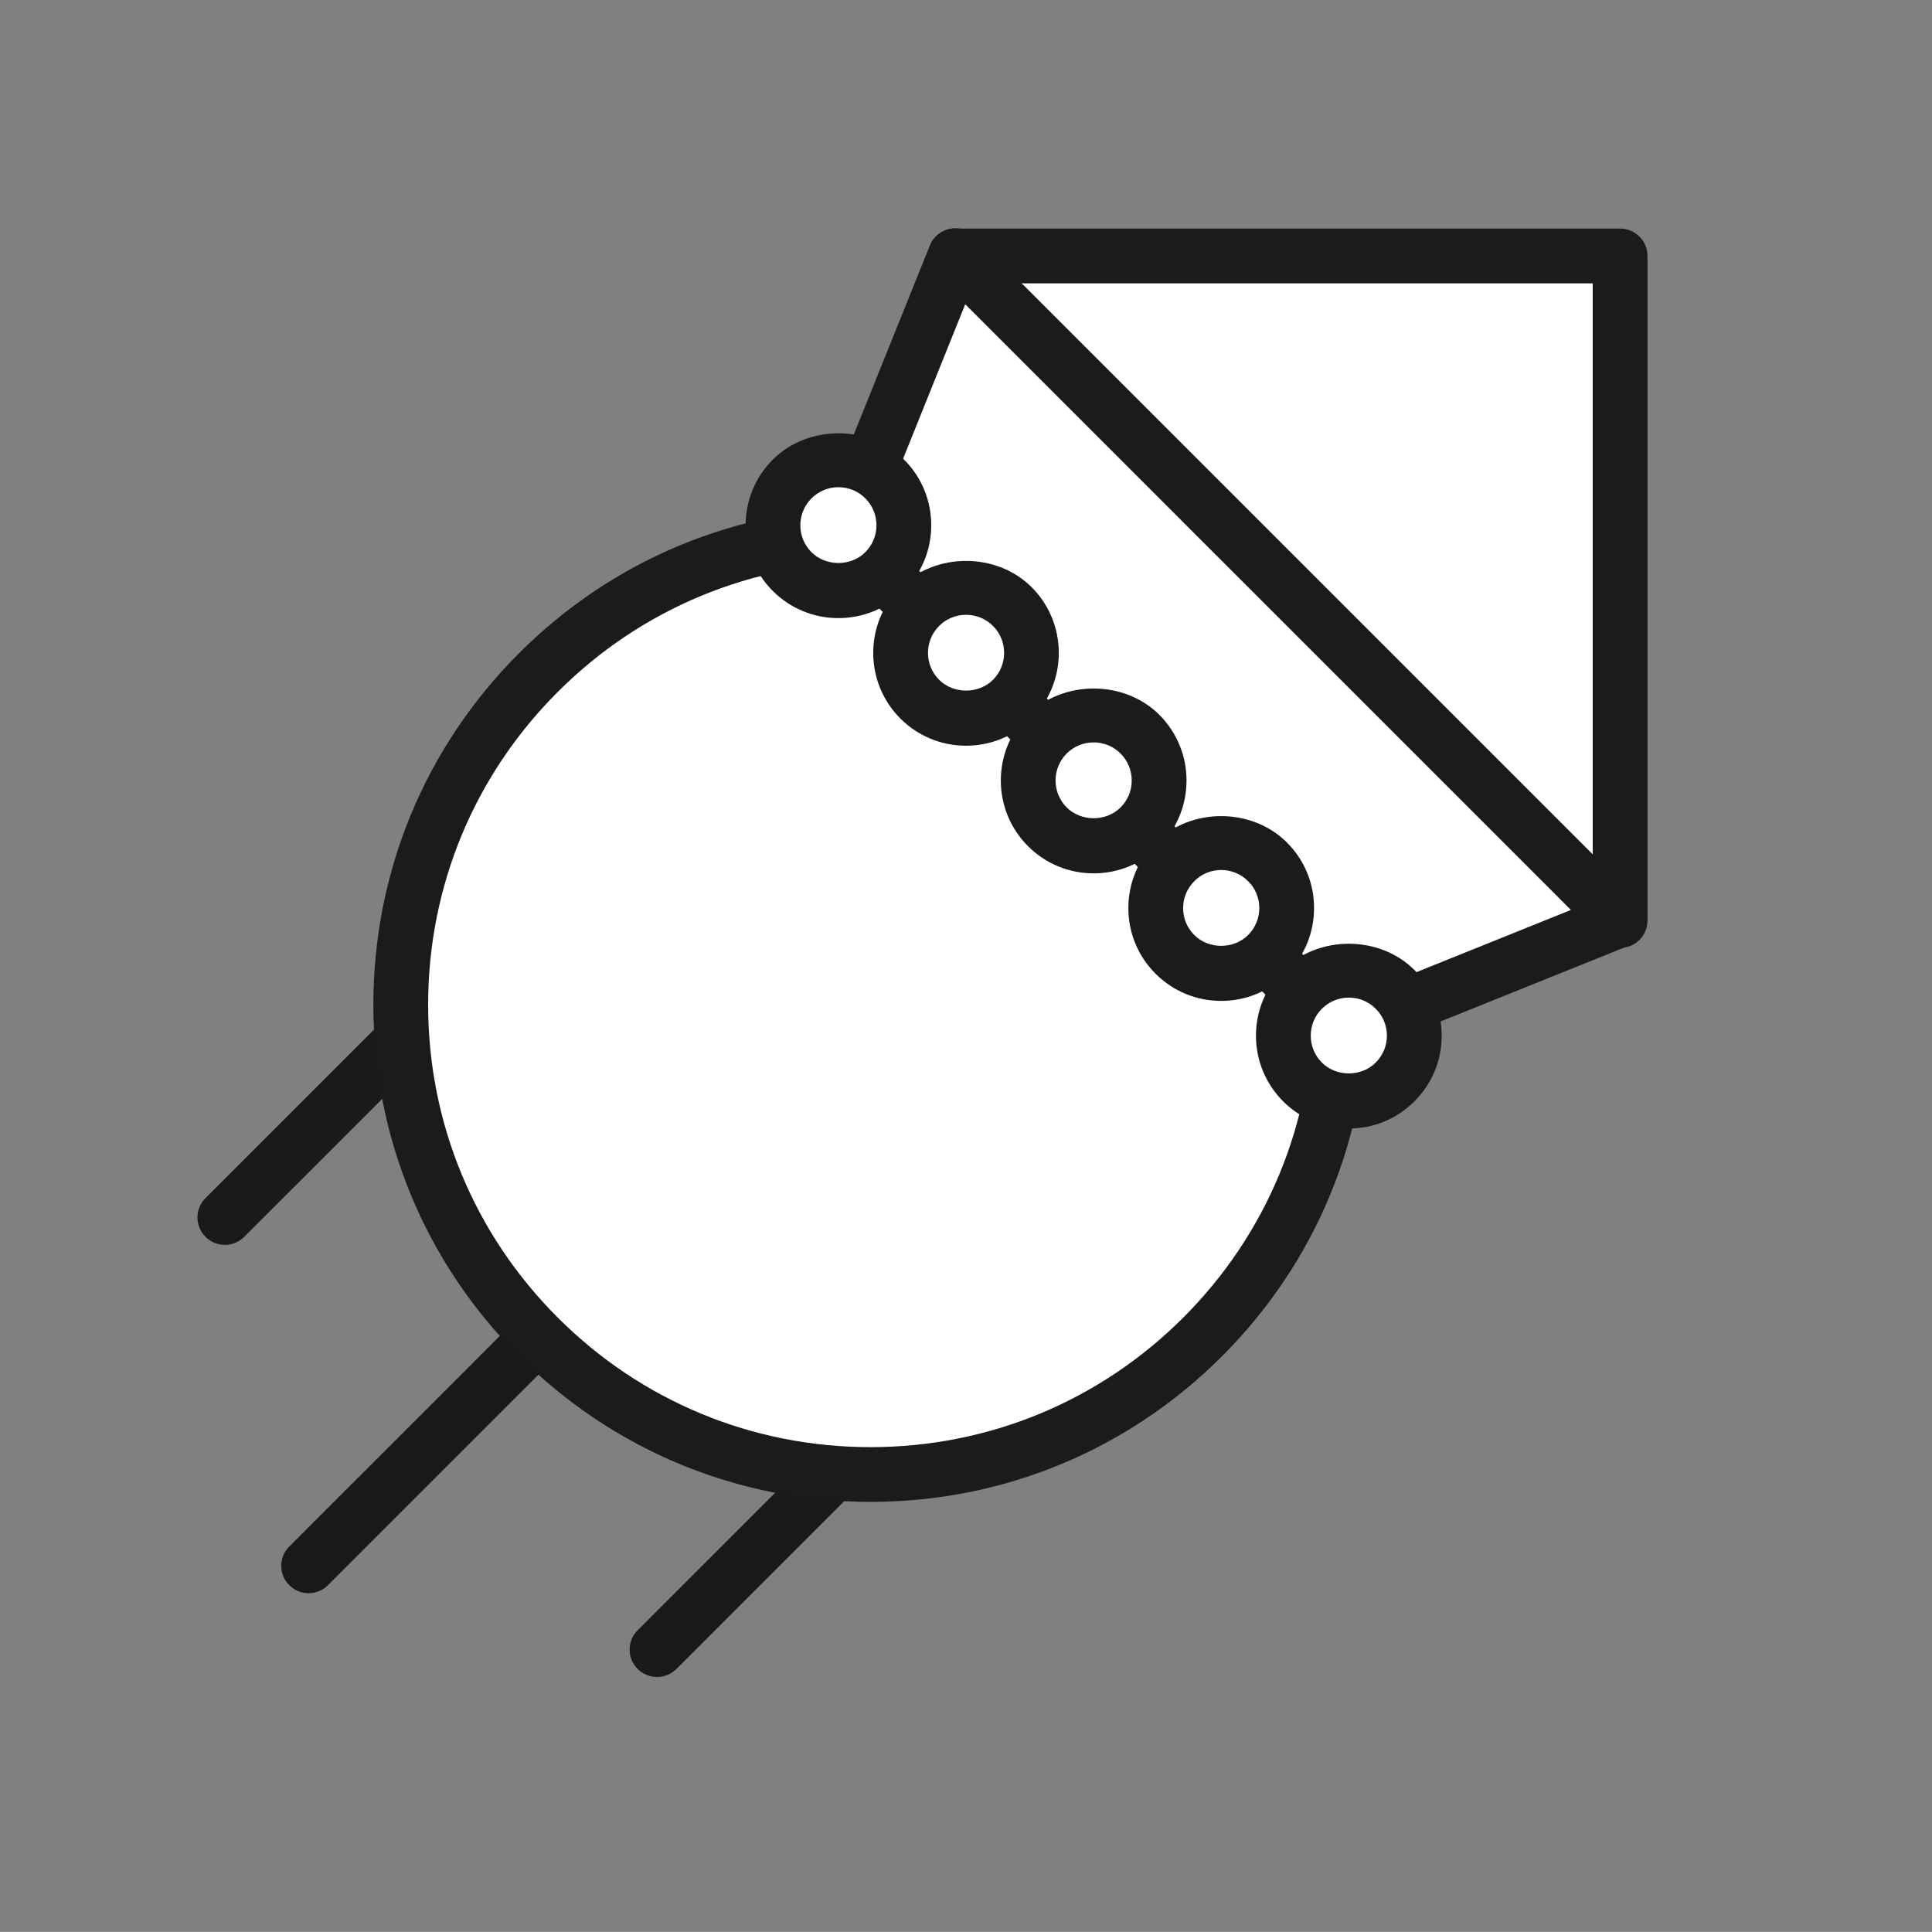 <?xml version="1.0" encoding="utf-8"?>
<!-- Generator: Adobe Illustrator 15.1.0, SVG Export Plug-In . SVG Version: 6.00 Build 0)  -->
<!DOCTYPE svg PUBLIC "-//W3C//DTD SVG 1.1//EN" "http://www.w3.org/Graphics/SVG/1.1/DTD/svg11.dtd">
<svg version="1.1" id="Layer_1" xmlns="http://www.w3.org/2000/svg" xmlns:xlink="http://www.w3.org/1999/xlink" x="0px" y="0px"
	 width="75.004px" height="75px" viewBox="87.498 0 75.004 75" enable-background="new 87.498 0 75.004 75" xml:space="preserve">
<rect x="87.498" y="0" width="75.004" height="75" fill="#808080" stroke="none"/>
<title>logo</title>
<desc>Created with Sketch.</desc>
<g id="Page-1">
	<g id="logo">
		<g id="Group" transform="translate(13, 13)">
			<g id="Stroke-93">
				<path fill="#1A1919" d="M83.227,35.328c-0.272,0-0.544-0.105-0.751-0.312c-0.416-0.414-0.416-1.088,0-1.504l18.875-18.873
					c0.415-0.415,1.088-0.416,1.503,0c0.416,0.415,0.416,1.088,0,1.503L83.979,35.016C83.771,35.223,83.499,35.328,83.227,35.328z"
					/>
			</g>
			<g id="Stroke-95">
				<path fill="#1A1919" d="M86.479,48.852c-0.272,0-0.544-0.104-0.751-0.311c-0.416-0.416-0.416-1.09,0-1.504l18.873-18.875
					c0.415-0.414,1.088-0.414,1.503,0c0.416,0.414,0.416,1.088,0,1.504L87.23,48.541C87.023,48.748,86.751,48.852,86.479,48.852z"/>
			</g>
			<g id="Stroke-97">
				<path fill="#1A1919" d="M100.004,52.104c-0.272,0-0.544-0.104-0.751-0.311c-0.416-0.416-0.416-1.09,0-1.504l18.873-18.875
					c0.415-0.414,1.088-0.414,1.503,0c0.416,0.416,0.416,1.09,0,1.504l-18.873,18.875C100.548,52,100.276,52.104,100.004,52.104z"/>
			</g>
			<g id="Fill-111">
				<polygon fill="#FFFFFE" points="137.328,-3.03 137.328,22.667 111.632,22.667 111.632,-3.029 				"/>
			</g>
			<g id="Stroke-113">
				<path fill="#1C1B19" d="M137.395,23.8h-25.8c-0.587,0-1.063-0.477-1.063-1.063V-3.062c0-0.587,0.476-1.063,1.063-1.063
					l25.8-0.001c0.281,0,0.552,0.112,0.751,0.312c0.2,0.199,0.312,0.47,0.312,0.751v25.8C138.457,23.324,137.98,23.8,137.395,23.8z
					 M112.657,21.673h23.674V-2l-23.674,0.001V21.673z"/>
			</g>
			<g id="Fill-115">
				<path fill="#FFFFFE" d="M121.188,13.111c-7.121-7.122-18.667-7.122-25.789,0c-7.123,7.121-7.123,18.668,0,25.79
					c7.121,7.123,18.667,7.121,25.789,0C128.311,31.779,128.309,20.232,121.188,13.111"/>
			</g>
			<g id="Stroke-117">
				<path fill="#1C1B19" d="M108.294,45.305c-0.001,0-0.001,0-0.001,0c-5.155,0-10.001-2.008-13.646-5.652
					c-3.646-3.645-5.654-8.49-5.654-13.646c0-5.156,2.008-10.002,5.654-13.647c3.645-3.645,8.491-5.653,13.646-5.653
					c5.156,0,10.001,2.008,13.646,5.653c3.645,3.645,5.652,8.491,5.653,13.646c0,5.154-2.007,10.002-5.653,13.646
					C118.295,43.297,113.448,45.305,108.294,45.305z M108.293,8.833c-4.587,0-8.899,1.786-12.143,5.03
					c-3.245,3.244-5.031,7.556-5.031,12.144c0,4.588,1.787,8.9,5.031,12.143c3.243,3.244,7.555,5.031,12.143,5.031
					c0,0,0.001,0,0.001,0c4.586,0,8.899-1.787,12.142-5.031c3.243-3.242,5.03-7.555,5.03-12.143c0-4.587-1.787-8.9-5.03-12.144
					S112.881,8.833,108.293,8.833z"/>
			</g>
			<g id="Fill-119">
				<polygon fill="#FFFFFE" points="107.239,7.724 116.906,17.392 126.574,27.059 137.373,22.712 111.584,-3.077 				"/>
			</g>
			<g id="Stroke-121">
				<path fill="#1C1B19" d="M126.574,28.123c-0.275,0-0.548-0.109-0.751-0.312L106.487,8.476c-0.301-0.301-0.394-0.753-0.235-1.148
					l4.346-10.801c0.133-0.331,0.424-0.573,0.773-0.645c0.351-0.071,0.712,0.038,0.964,0.29l25.789,25.789
					c0.252,0.253,0.361,0.615,0.29,0.965s-0.313,0.64-0.645,0.773l-10.799,4.346C126.844,28.098,126.709,28.123,126.574,28.123z
					 M108.487,7.469l18.343,18.341l8.654-3.484L111.97-1.188L108.487,7.469z"/>
			</g>
			<g id="Fill-123">
				<path fill="#FFFFFE" d="M108.842,9.189c-0.99,0.992-2.602,0.992-3.594,0c-0.99-0.992-0.99-2.601,0.002-3.594
					c0.996-0.992,2.602-0.992,3.592,0C109.834,6.587,109.834,8.197,108.842,9.189"/>
			</g>
			<g id="Stroke-125">
				<path fill="#1C1B19" d="M107.046,10.996c-0.963,0-1.869-0.375-2.549-1.056c-1.403-1.405-1.402-3.691,0.002-5.097
					c1.368-1.363,3.738-1.361,5.096,0c0.68,0.68,1.055,1.584,1.055,2.548s-0.375,1.868-1.056,2.549
					C108.915,10.621,108.01,10.996,107.046,10.996z M107.048,5.914c-0.395,0-0.767,0.154-1.047,0.434
					c-0.575,0.575-0.576,1.514,0,2.09c0.557,0.557,1.534,0.559,2.089,0c0.28-0.28,0.434-0.651,0.434-1.046s-0.154-0.766-0.433-1.045
					C107.812,6.067,107.442,5.914,107.048,5.914z"/>
			</g>
			<g id="Fill-127">
				<path fill="#FFFFFE" d="M113.799,14.143c-0.992,0.992-2.604,0.992-3.595-0.001c-0.992-0.992-0.992-2.6,0-3.593
					c0.992-0.992,2.603-0.993,3.595,0C114.789,11.541,114.789,13.15,113.799,14.143"/>
			</g>
			<g id="Stroke-129">
				<path fill="#1C1B19" d="M112.002,15.95c-0.964,0-1.87-0.375-2.551-1.057c-1.404-1.403-1.404-3.689,0-5.095
					c1.361-1.362,3.74-1.363,5.099,0c1.403,1.404,1.403,3.69,0.001,5.096C113.871,15.575,112.965,15.95,112.002,15.95z
					 M112.002,10.868c-0.396,0-0.768,0.154-1.046,0.433c-0.576,0.577-0.576,1.514,0,2.089c0.559,0.56,1.533,0.56,2.093,0.001
					c0.575-0.577,0.575-1.515-0.001-2.091C112.769,11.021,112.397,10.868,112.002,10.868z"/>
			</g>
			<g id="Fill-131">
				<path fill="#FFFFFE" d="M118.752,19.097c-0.99,0.992-2.604,0.992-3.594,0c-0.996-0.994-0.992-2.602-0.002-3.595
					c0.992-0.992,2.602-0.993,3.596-0.001C119.744,16.496,119.746,18.105,118.752,19.097"/>
			</g>
			<g id="Stroke-133">
				<path fill="#1C1B19" d="M116.955,20.905c-0.964,0-1.869-0.376-2.549-1.057c-1.404-1.4-1.406-3.688-0.003-5.096
					c1.363-1.363,3.737-1.363,5.101-0.003c0.682,0.683,1.057,1.588,1.057,2.551c0,0.964-0.375,1.87-1.058,2.55
					C118.825,20.529,117.92,20.905,116.955,20.905z M116.955,15.821c-0.396,0-0.768,0.154-1.047,0.433
					c-0.575,0.577-0.575,1.516,0.001,2.091c0.56,0.561,1.535,0.559,2.091,0.001c0.281-0.28,0.435-0.651,0.434-1.045
					c0-0.396-0.154-0.768-0.434-1.048C117.722,15.975,117.35,15.821,116.955,15.821z"/>
			</g>
			<g id="Fill-135">
				<path fill="#FFFFFE" d="M123.703,24.05c-0.992,0.993-2.602,0.993-3.594,0c-0.99-0.992-0.992-2.603,0.002-3.594
					c0.992-0.993,2.6-0.993,3.592,0C124.699,21.448,124.695,23.058,123.703,24.05"/>
			</g>
			<g id="Stroke-137">
				<path fill="#1C1B19" d="M121.906,25.857c-0.963,0-1.868-0.375-2.549-1.057c-0.68-0.68-1.054-1.585-1.054-2.547
					c0-0.964,0.376-1.87,1.058-2.55c1.357-1.359,3.732-1.361,5.094,0.001c0.68,0.676,1.057,1.58,1.057,2.542
					c0.002,0.965-0.373,1.873-1.057,2.556C123.775,25.482,122.869,25.857,121.906,25.857z M121.908,20.775
					c-0.395,0-0.766,0.153-1.044,0.433c-0.28,0.28-0.435,0.65-0.435,1.046c0,0.395,0.154,0.767,0.433,1.046
					c0.556,0.559,1.53,0.559,2.089,0c0.281-0.281,0.436-0.654,0.436-1.05c-0.001-0.394-0.154-0.763-0.434-1.039
					C122.672,20.928,122.302,20.775,121.908,20.775z"/>
			</g>
			<g id="Fill-139">
				<path fill="#FFFFFE" d="M128.656,29.004c-0.987,0.992-2.6,0.992-3.59,0.002c-0.994-0.994-0.994-2.604-0.002-3.596
					c0.992-0.993,2.604-0.993,3.594,0C129.65,26.402,129.652,28.014,128.656,29.004"/>
			</g>
			<g id="Stroke-141">
				<path fill="#1C1B19" d="M126.862,30.811c-0.964,0-1.868-0.373-2.548-1.053c-0.681-0.682-1.057-1.588-1.057-2.551
					s0.375-1.869,1.056-2.549c1.36-1.361,3.739-1.36,5.098,0.001c0.682,0.681,1.057,1.589,1.056,2.554
					c-0.002,0.963-0.379,1.865-1.061,2.545C128.732,30.436,127.826,30.811,126.862,30.811z M126.863,25.729
					c-0.396,0-0.768,0.154-1.047,0.434c-0.279,0.277-0.433,0.65-0.432,1.045c0,0.395,0.154,0.768,0.434,1.047
					c0.557,0.555,1.531,0.557,2.084,0c0.283-0.281,0.438-0.65,0.438-1.045c0.001-0.395-0.152-0.768-0.433-1.047
					C127.629,25.883,127.258,25.729,126.863,25.729z"/>
			</g>
		</g>
	</g>
</g>
</svg>

